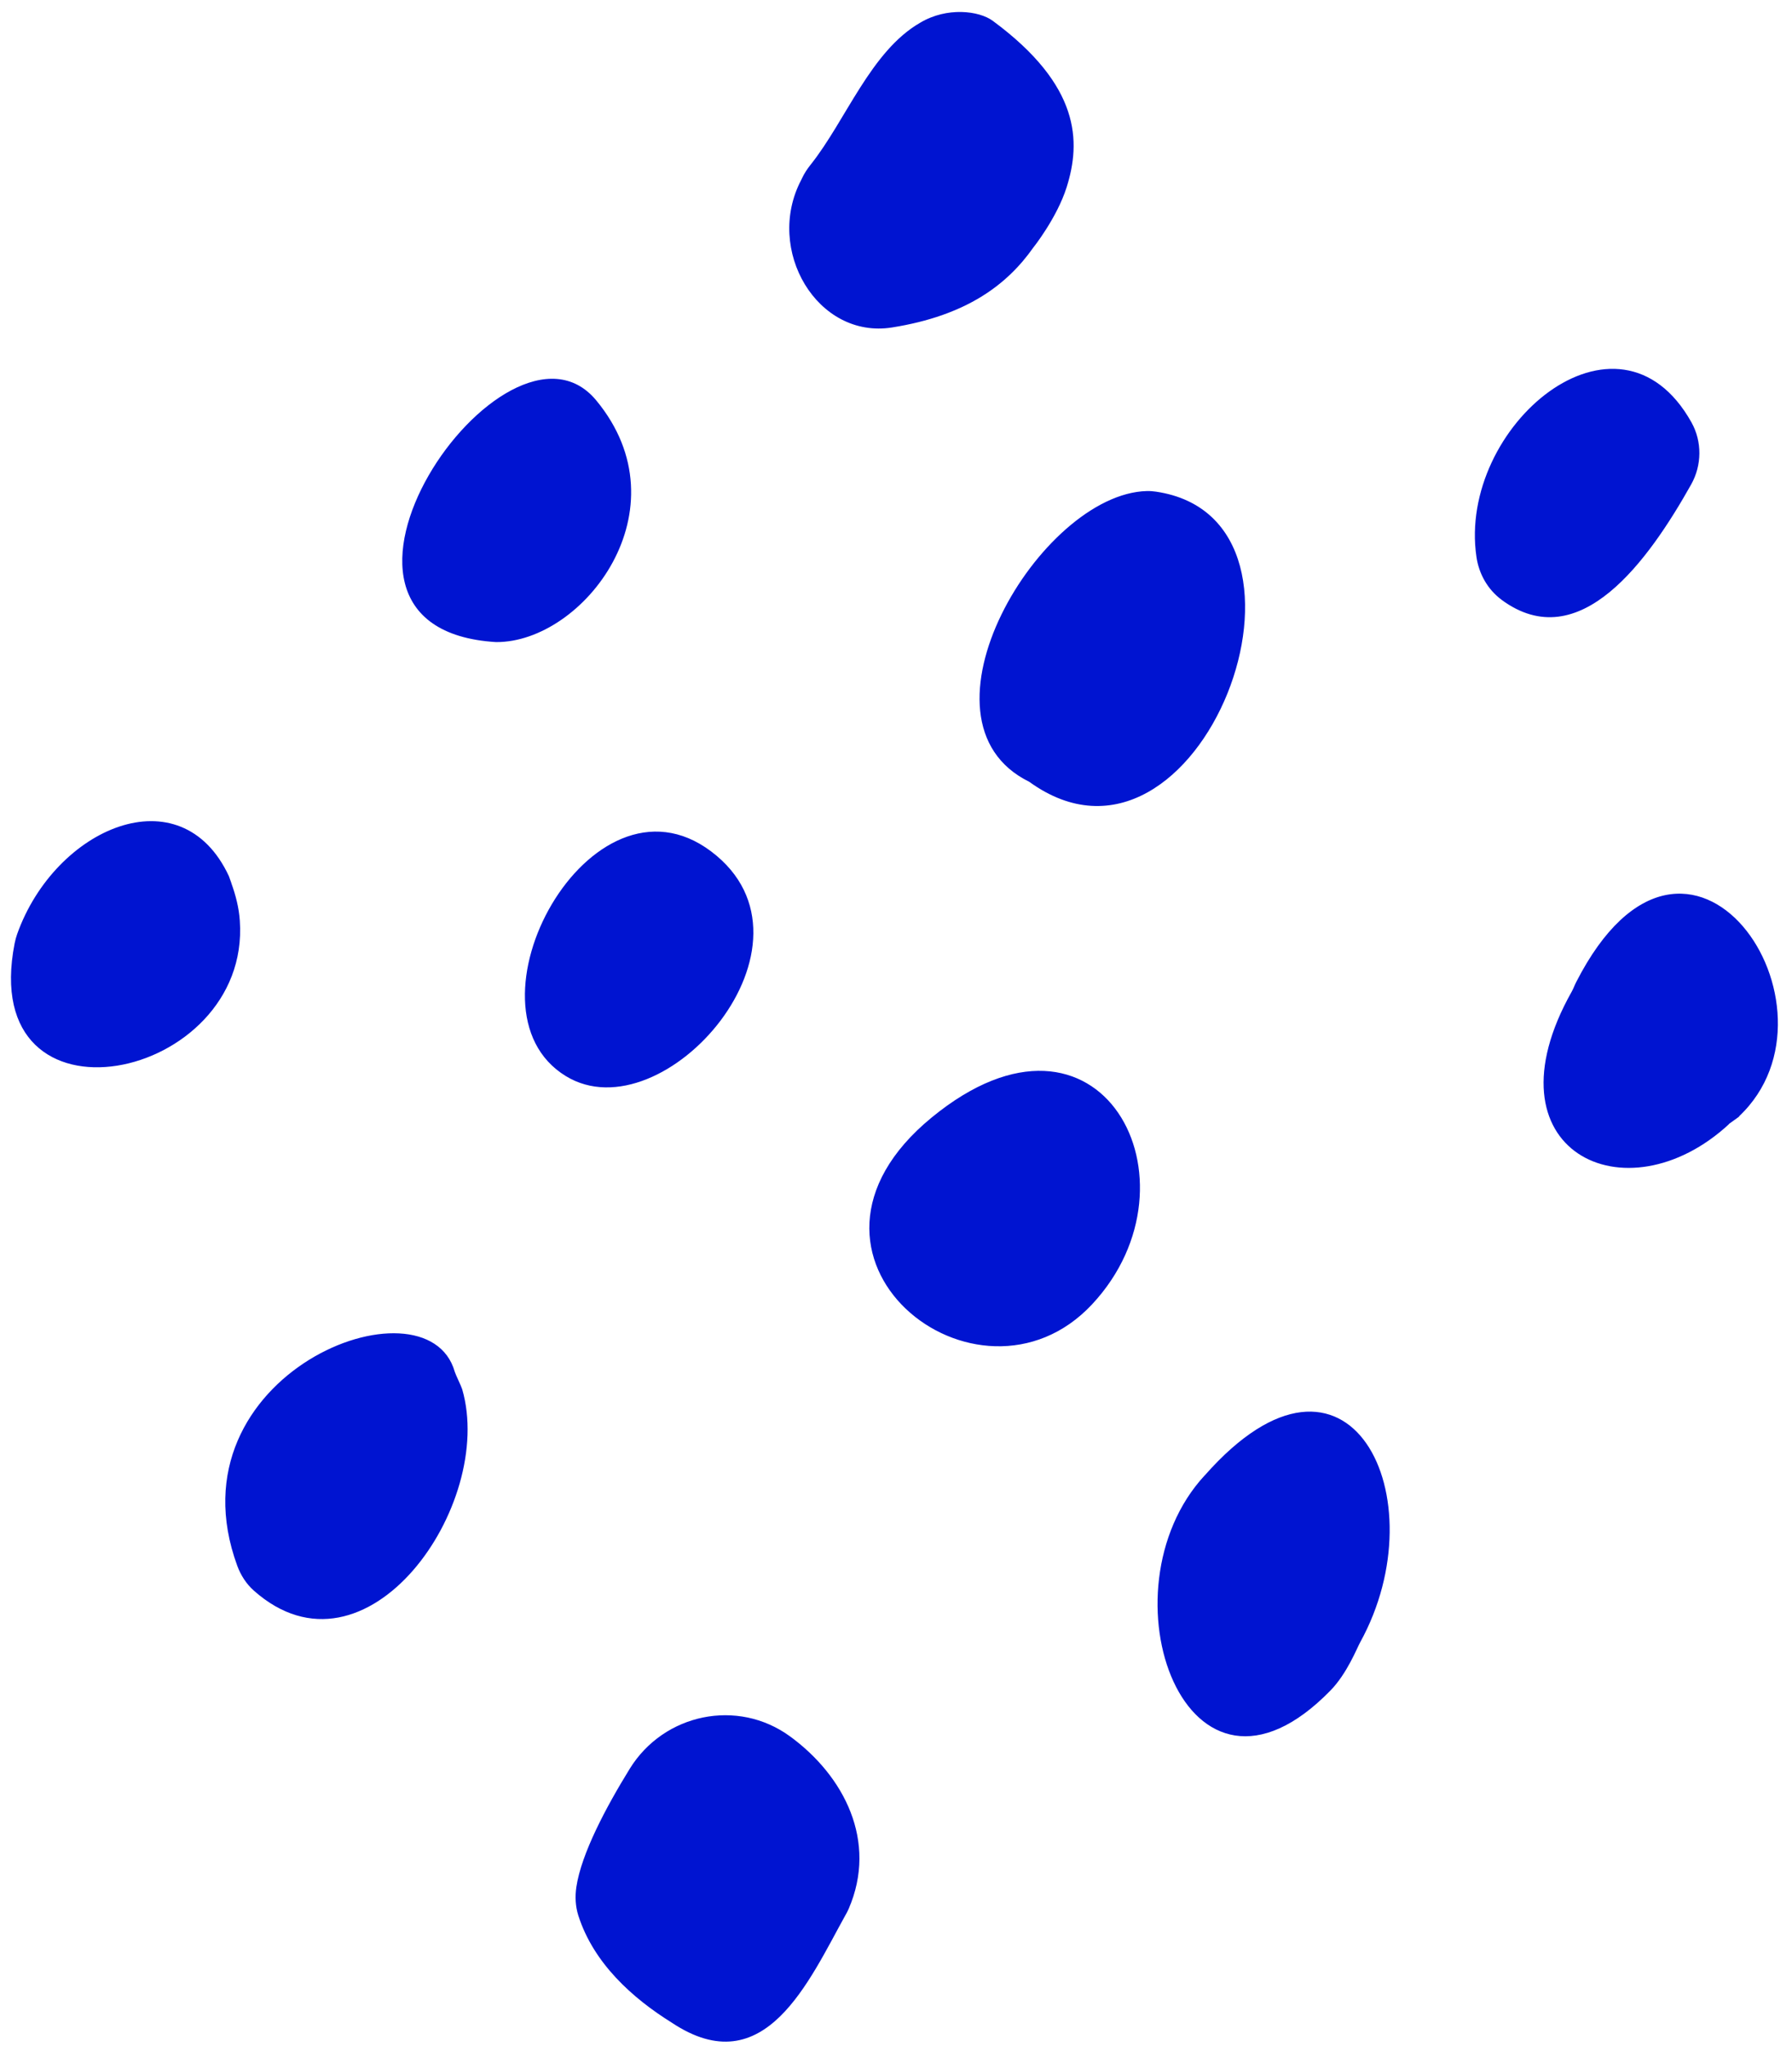 <svg width="92" height="105" viewBox="0 0 92 105" fill="none" xmlns="http://www.w3.org/2000/svg">
<path d="M43.429 98.234C43.481 98.14 43.53 98.047 43.572 97.948C45.068 94.483 43.332 91.124 40.559 89.102C37.868 87.139 34.084 87.927 32.332 90.762C31.113 92.736 29.843 95.126 29.59 96.832C29.517 97.322 29.541 97.822 29.69 98.293C30.473 100.744 32.469 102.537 34.497 103.799C39.261 106.961 41.525 101.653 43.426 98.236L43.429 98.234ZM53.057 12.695C53.057 12.695 54.263 11.181 54.761 9.607C55.497 7.272 55.475 4.392 50.968 1.069C50.271 0.554 48.623 0.343 47.246 1.163C44.701 2.625 43.427 6.177 41.622 8.445C41.441 8.67 41.283 8.911 41.162 9.175C41.141 9.22 41.13 9.249 41.13 9.241C39.254 12.82 41.961 17.413 45.797 16.804C49.633 16.195 51.717 14.6 53.059 12.69L53.057 12.695ZM64.226 74.284C64.226 74.284 64.23 74.286 64.234 74.285L64.227 74.288L64.226 74.284ZM61.852 75.706C56.369 81.621 60.903 94.34 68.308 86.745C69.161 85.872 69.675 84.552 69.826 84.283C73.908 76.891 69.263 67.305 61.853 75.709L61.852 75.706ZM29.051 55.221C34.076 58.289 42.726 48.384 36.517 43.696C30.308 39.008 23.38 51.759 29.051 55.221ZM30.764 52.644L30.784 52.643C30.777 52.638 30.769 52.637 30.764 52.644ZM88.777 57.679C88.58 57.783 89.472 57.19 89.274 57.291C95.181 51.741 86.688 39.106 80.914 50.409C80.835 50.563 80.778 50.732 80.691 50.885C76.101 59.037 83.446 62.614 88.775 57.676L88.777 57.679ZM47.834 57.343C39.162 64.452 50.208 73.219 56.075 66.923C61.942 60.627 56.507 50.233 47.834 57.343ZM77.085 30.776C81.097 33.74 84.654 28.721 86.823 24.86C87.375 23.874 87.39 22.666 86.841 21.678C83.07 14.935 74.815 21.894 75.8 28.579C75.927 29.453 76.38 30.253 77.088 30.775L77.085 30.776ZM59.352 25.23C59.198 25.207 59.04 25.194 58.881 25.198C53.406 25.336 46.458 36.983 52.841 40.118C61.584 46.439 69.061 26.672 59.352 25.23ZM30.612 20.548C25.986 14.956 14.013 32.255 25.467 32.949C29.951 32.976 35.238 26.139 30.612 20.548ZM23.346 70.389C21.901 65.319 8.577 70.512 12.181 80.348C12.36 80.834 12.647 81.282 13.034 81.624C18.797 86.736 25.459 77.228 23.728 71.287C23.68 71.127 23.392 70.546 23.344 70.386L23.346 70.389ZM11.881 45.322L11.751 44.959C9.286 39.672 2.827 42.476 0.882 47.929C0.828 48.085 0.783 48.244 0.752 48.406C-1.217 58.423 12.889 55.52 12.312 47.247C12.268 46.587 12.102 45.943 11.878 45.323L11.881 45.322Z" fill="#0014D1"/>
</svg>
